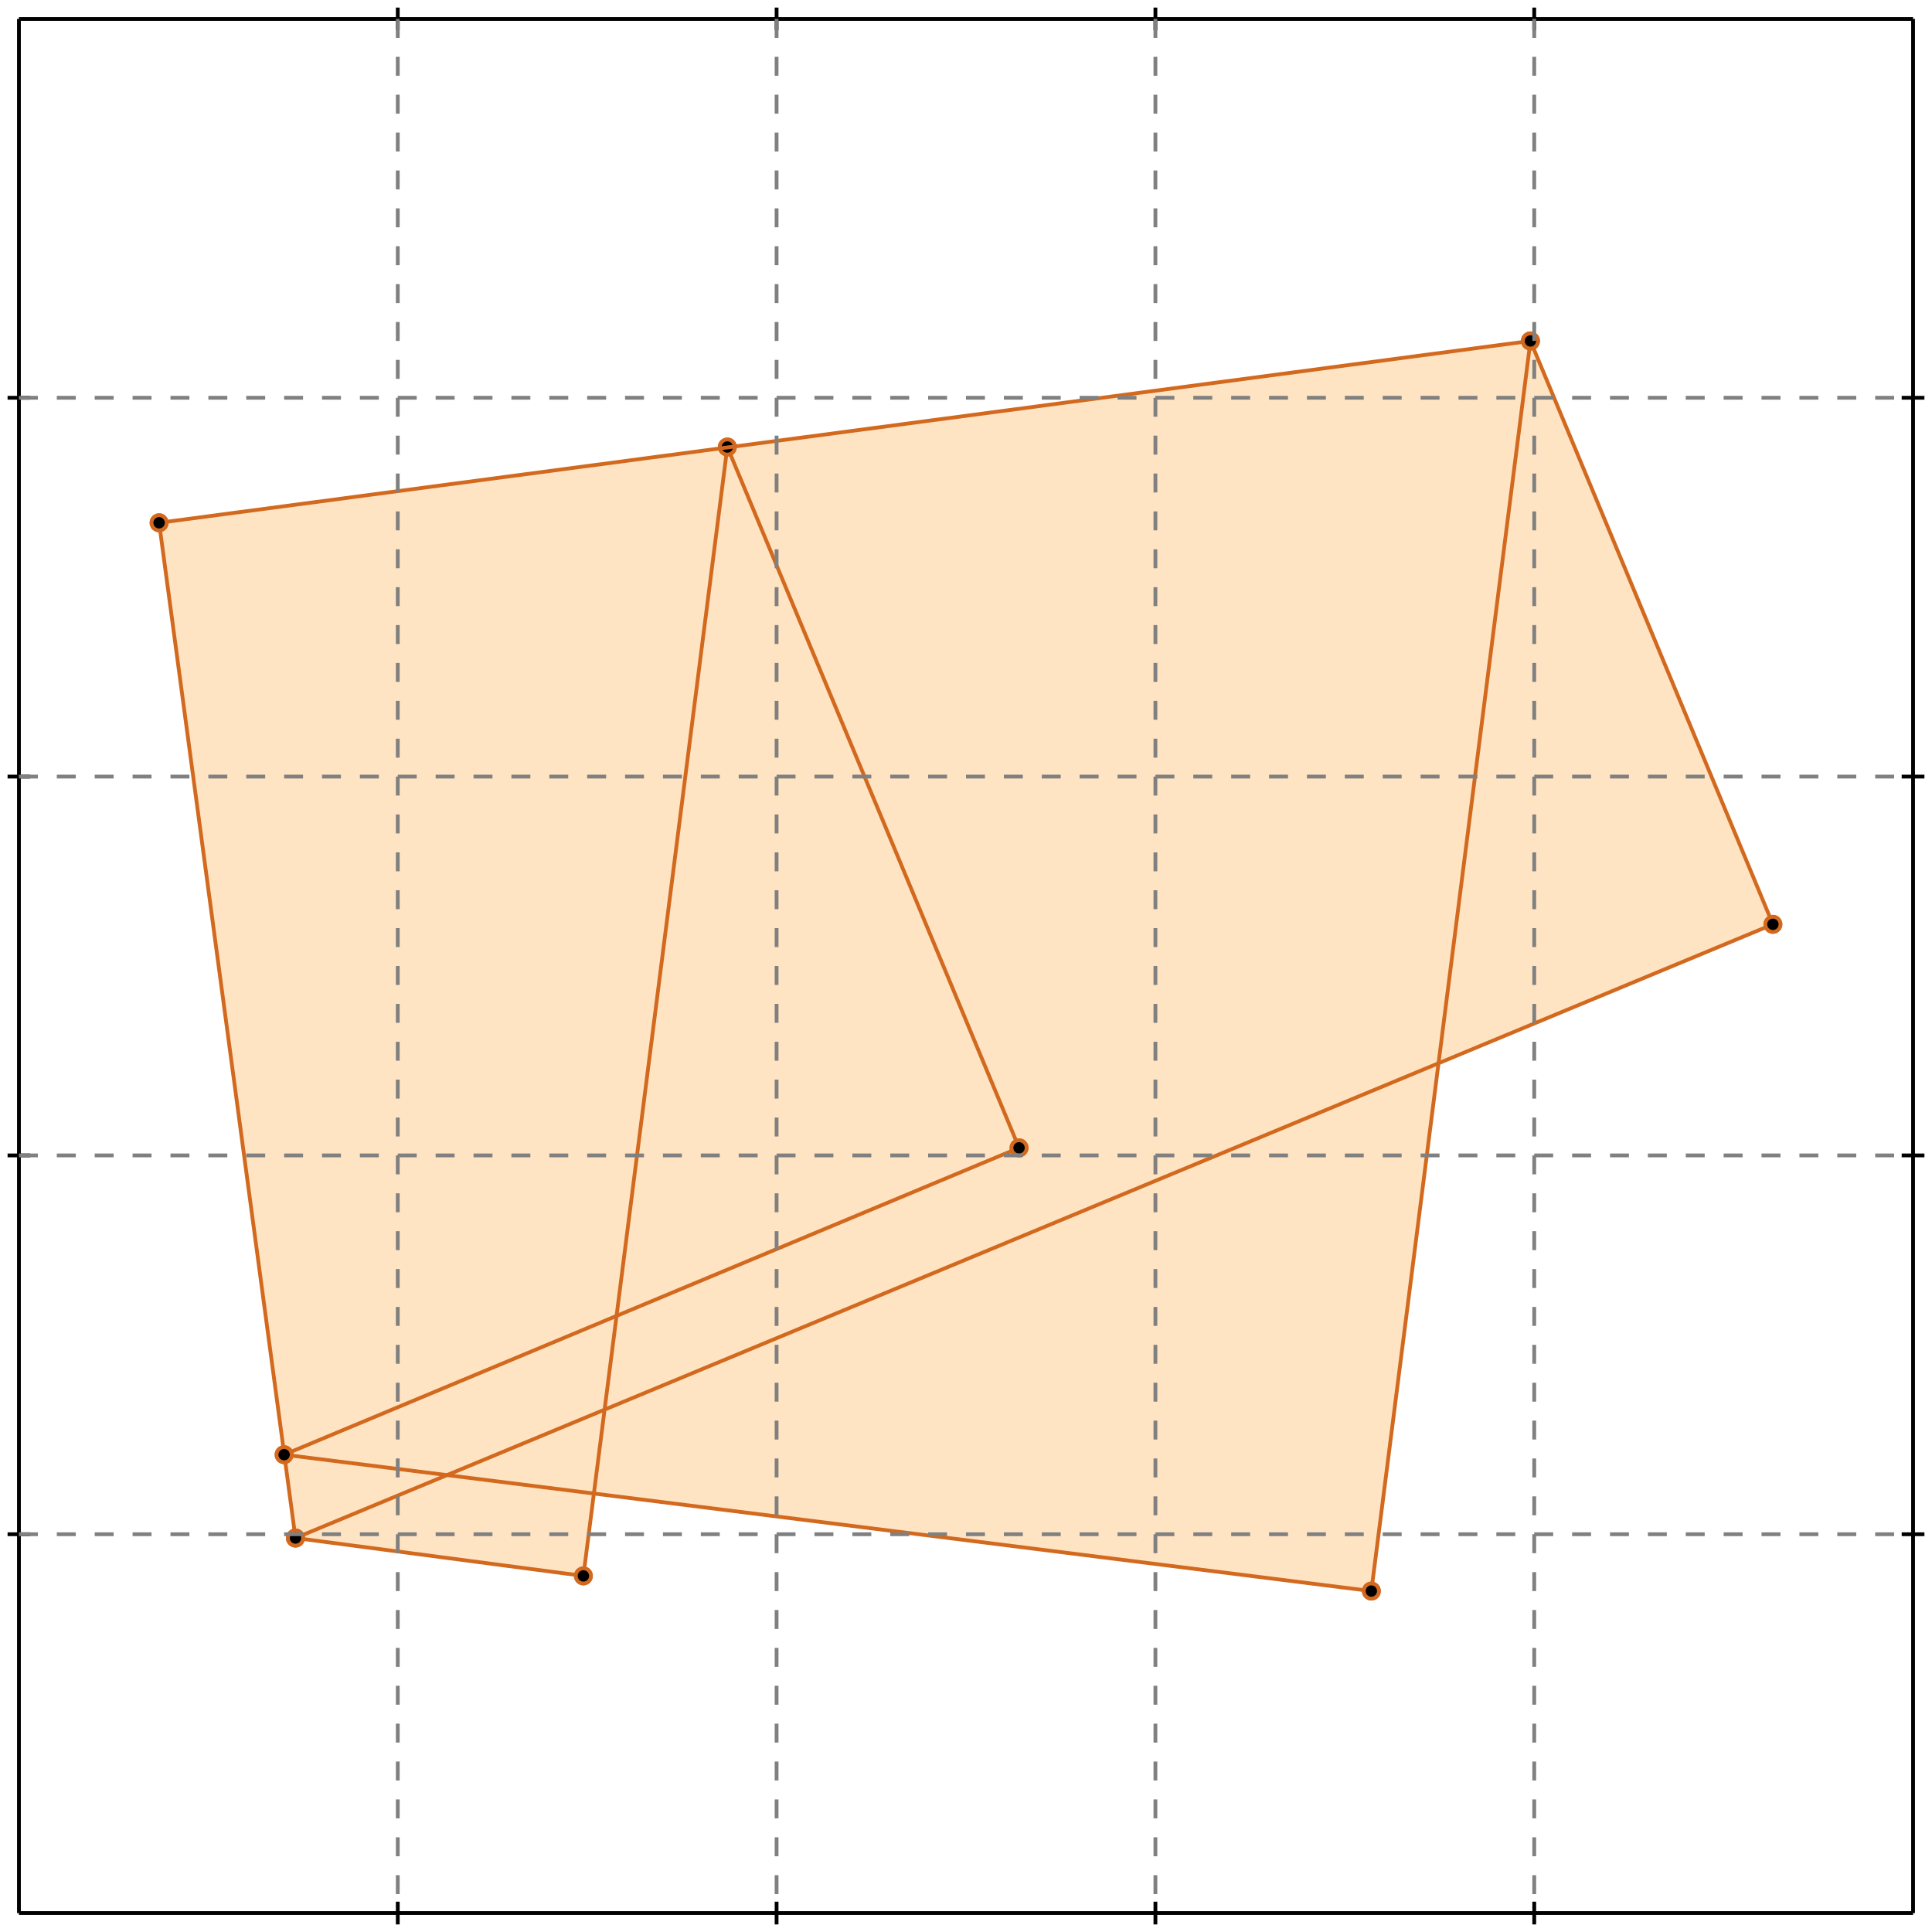 <?xml version="1.0" standalone="no"?>
<!DOCTYPE svg PUBLIC "-//W3C//DTD SVG 1.1//EN" 
  "http://www.w3.org/Graphics/SVG/1.1/DTD/svg11.dtd">
<svg width="510" height="510" version="1.1" id="toplevel"
    xmlns="http://www.w3.org/2000/svg"
    xmlns:xlink="http://www.w3.org/1999/xlink">
  <polygon points="362,420 380,280 468,244 404,90 42,138 78,406 154,416 157,394"
           fill="bisque"/>
  <g stroke="chocolate" stroke-width="1">
    <line x1="362" y1="420" x2="404" y2="90"/>
    <circle cx="362" cy="420" r="2"/>
    <circle cx="404" cy="90" r="2"/>
  </g>
  <g stroke="chocolate" stroke-width="1">
    <line x1="154" y1="416" x2="192" y2="118"/>
    <circle cx="154" cy="416" r="2"/>
    <circle cx="192" cy="118" r="2"/>
  </g>
  <g stroke="chocolate" stroke-width="1">
    <line x1="78" y1="406" x2="42" y2="138"/>
    <circle cx="78" cy="406" r="2"/>
    <circle cx="42" cy="138" r="2"/>
  </g>
  <g stroke="chocolate" stroke-width="1">
    <line x1="269" y1="303" x2="192" y2="118"/>
    <circle cx="269" cy="303" r="2"/>
    <circle cx="192" cy="118" r="2"/>
  </g>
  <g stroke="chocolate" stroke-width="1">
    <line x1="468" y1="244" x2="404" y2="90"/>
    <circle cx="468" cy="244" r="2"/>
    <circle cx="404" cy="90" r="2"/>
  </g>
  <g stroke="chocolate" stroke-width="1">
    <line x1="78" y1="406" x2="468" y2="244"/>
    <circle cx="78" cy="406" r="2"/>
    <circle cx="468" cy="244" r="2"/>
  </g>
  <g stroke="chocolate" stroke-width="1">
    <line x1="75" y1="384" x2="269" y2="303"/>
    <circle cx="75" cy="384" r="2"/>
    <circle cx="269" cy="303" r="2"/>
  </g>
  <g stroke="chocolate" stroke-width="1">
    <line x1="42" y1="138" x2="404" y2="90"/>
    <circle cx="42" cy="138" r="2"/>
    <circle cx="404" cy="90" r="2"/>
  </g>
  <g stroke="chocolate" stroke-width="1">
    <line x1="154" y1="416" x2="78" y2="406"/>
    <circle cx="154" cy="416" r="2"/>
    <circle cx="78" cy="406" r="2"/>
  </g>
  <g stroke="chocolate" stroke-width="1">
    <line x1="362" y1="420" x2="75" y2="384"/>
    <circle cx="362" cy="420" r="2"/>
    <circle cx="75" cy="384" r="2"/>
  </g>
  <g stroke="black" stroke-width="1">
    <line x1="5" y1="5" x2="505" y2="5"/>
    <line x1="5" y1="5" x2="5" y2="505"/>
    <line x1="505" y1="505" x2="5" y2="505"/>
    <line x1="505" y1="505" x2="505" y2="5"/>
    <line x1="105" y1="2" x2="105" y2="8"/>
    <line x1="2" y1="105" x2="8" y2="105"/>
    <line x1="105" y1="502" x2="105" y2="508"/>
    <line x1="502" y1="105" x2="508" y2="105"/>
    <line x1="205" y1="2" x2="205" y2="8"/>
    <line x1="2" y1="205" x2="8" y2="205"/>
    <line x1="205" y1="502" x2="205" y2="508"/>
    <line x1="502" y1="205" x2="508" y2="205"/>
    <line x1="305" y1="2" x2="305" y2="8"/>
    <line x1="2" y1="305" x2="8" y2="305"/>
    <line x1="305" y1="502" x2="305" y2="508"/>
    <line x1="502" y1="305" x2="508" y2="305"/>
    <line x1="405" y1="2" x2="405" y2="8"/>
    <line x1="2" y1="405" x2="8" y2="405"/>
    <line x1="405" y1="502" x2="405" y2="508"/>
    <line x1="502" y1="405" x2="508" y2="405"/>
  </g>
  <g stroke="gray" stroke-width="1" stroke-dasharray="5,5">
    <line x1="105" y1="5" x2="105" y2="505"/>
    <line x1="5" y1="105" x2="505" y2="105"/>
    <line x1="205" y1="5" x2="205" y2="505"/>
    <line x1="5" y1="205" x2="505" y2="205"/>
    <line x1="305" y1="5" x2="305" y2="505"/>
    <line x1="5" y1="305" x2="505" y2="305"/>
    <line x1="405" y1="5" x2="405" y2="505"/>
    <line x1="5" y1="405" x2="505" y2="405"/>
  </g>
</svg>
